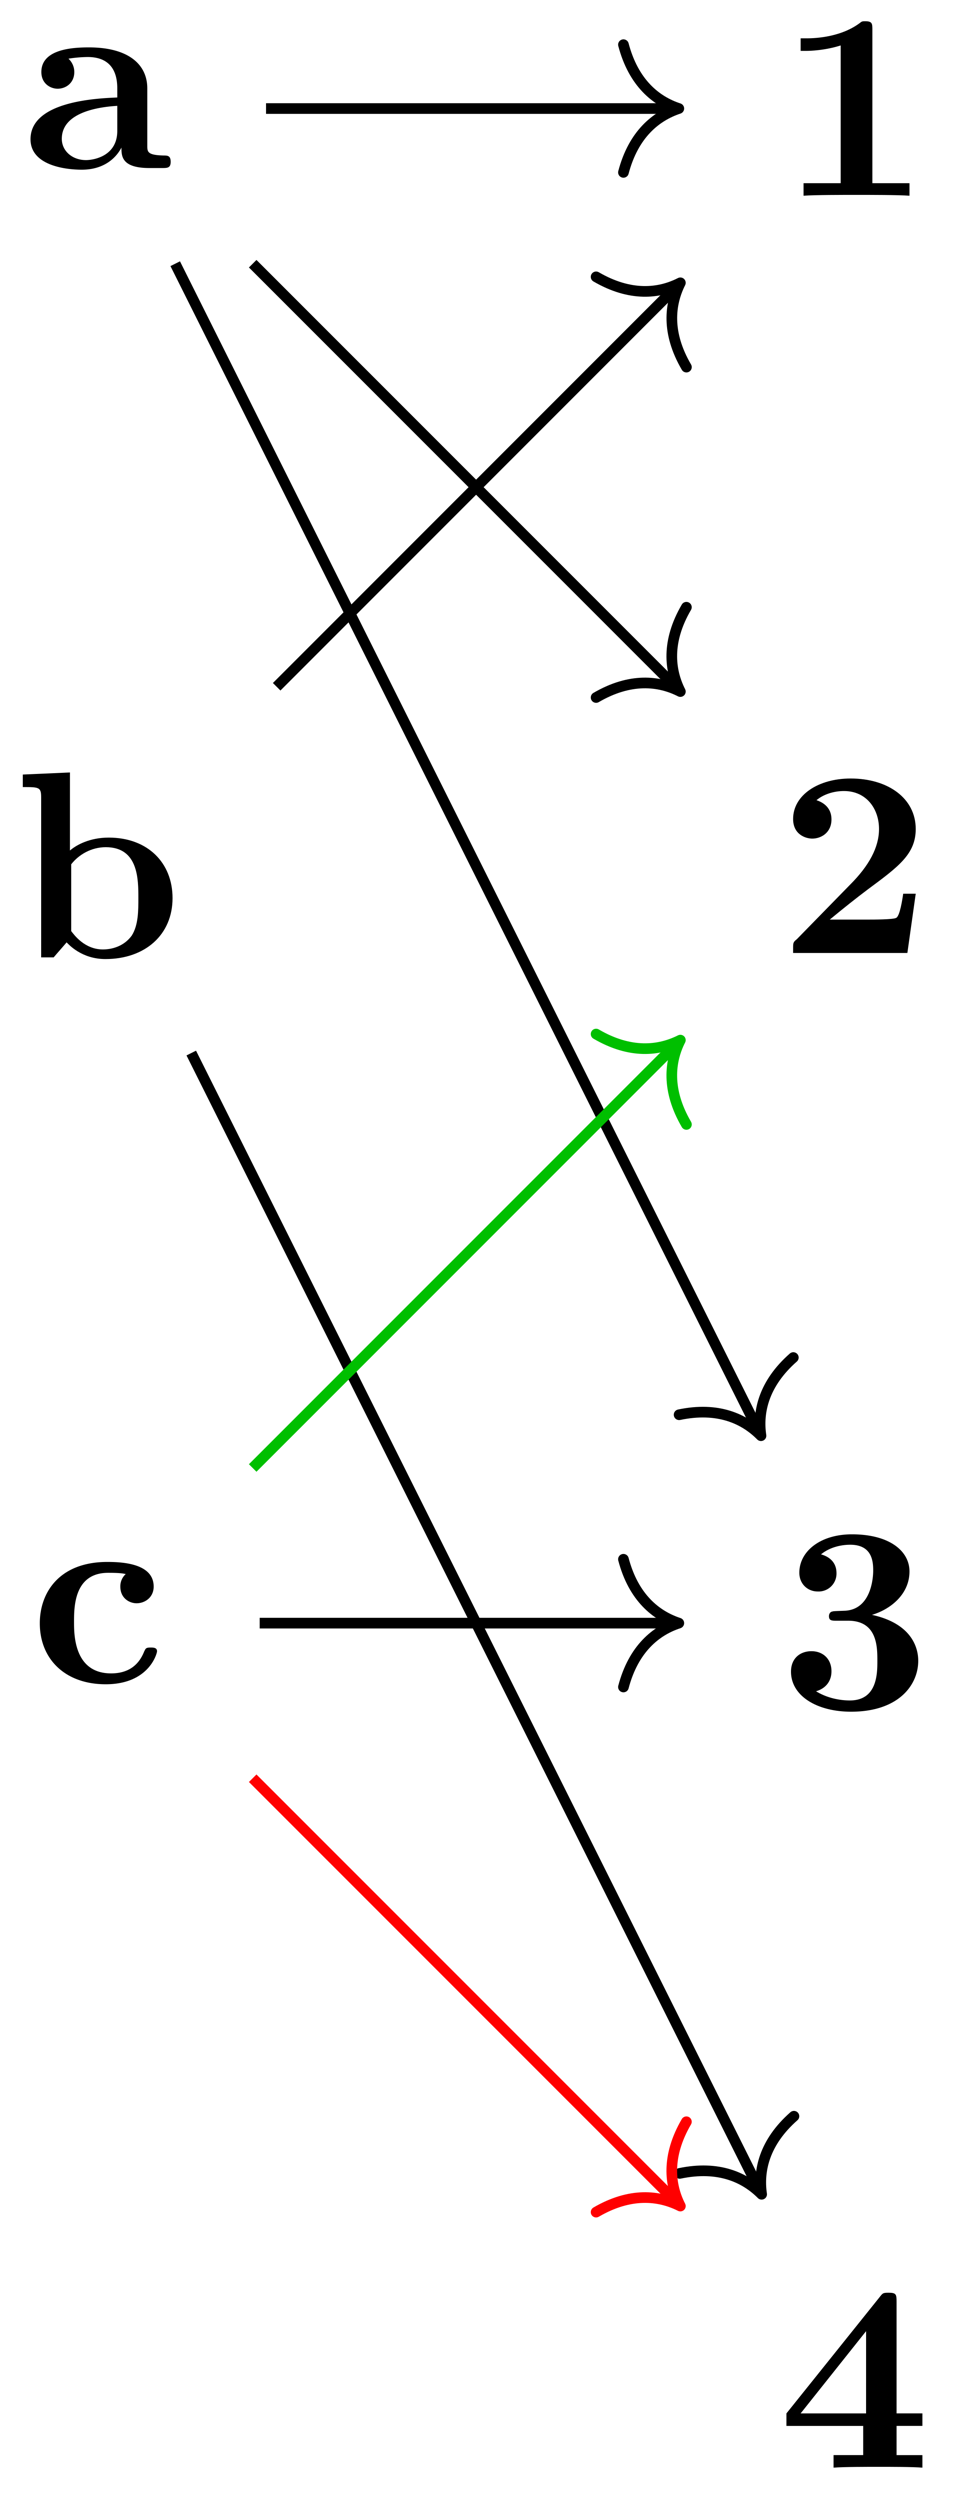 <svg xmlns="http://www.w3.org/2000/svg" xmlns:xlink="http://www.w3.org/1999/xlink" width="35.696" height="93.584"><defs><path id="a" d="M5.516-.234c0-.235-.125-.235-.266-.235-.61-.015-.61-.14-.61-.375v-2.14c0-.891-.702-1.532-2.187-1.532-.562 0-1.781.047-1.781.922 0 .438.344.625.61.625.312 0 .624-.219.624-.625 0-.297-.187-.469-.218-.5a5 5 0 0 1 .718-.062c.75 0 1.11.422 1.11 1.172v.343c-.72.032-3.25.125-3.25 1.563C.266-.125 1.5.062 2.188.062c.796 0 1.265-.406 1.484-.828 0 .313 0 .766 1.047.766h.468c.204 0 .329 0 .329-.234m-2-1.157c0 .97-.922 1.094-1.172 1.094-.516 0-.906-.344-.906-.797 0-1.062 1.578-1.203 2.078-1.234Zm0 0"/><path id="b" d="M5.984-2.219c0-1.328-.937-2.265-2.39-2.265-.719 0-1.219.28-1.453.484v-2.922l-1.766.078v.469c.61 0 .688 0 .688.39V0h.468c.157-.187.328-.375.485-.562.078.078.562.625 1.453.625 1.484 0 2.515-.907 2.515-2.282m-1.28 0c0 .469 0 1.016-.25 1.406-.298.407-.75.516-1.079.516-.687 0-1.078-.547-1.187-.687v-2.5c.28-.36.75-.641 1.296-.641 1.22 0 1.22 1.203 1.22 1.906m0 0"/><path id="c" d="M4.766-1.172c0-.14-.141-.14-.235-.14-.187 0-.187.03-.25.156-.25.625-.734.812-1.234.812-1.39 0-1.39-1.453-1.39-1.922 0-.562 0-1.843 1.28-1.843.36 0 .516.015.657.046a.62.62 0 0 0-.203.47c0 .437.343.624.609.624.313 0 .64-.219.64-.625 0-.86-1.156-.922-1.734-.922C1.11-4.516.375-3.375.375-2.219.375-.89 1.313.063 2.844.063c1.625 0 1.922-1.157 1.922-1.235m0 0"/><path id="d" d="M4.922 0v-.469h-1.39v-5.734c0-.234 0-.328-.266-.328-.11 0-.125 0-.22.078-.765.562-1.796.562-2 .562H.845v.47h.203c.156 0 .703-.016 1.297-.204v5.156H.954V0c.437-.031 1.5-.031 1.984-.031s1.546 0 1.984.031m0 0"/><path id="e" d="M5.156-2.219h-.468c-.032.203-.125.844-.266.906-.11.063-.86.063-1.016.063H1.937c.47-.39 1-.812 1.438-1.14 1.14-.844 1.781-1.313 1.781-2.25 0-1.157-1.047-1.891-2.437-1.891-1.219 0-2.156.625-2.156 1.515 0 .594.484.735.718.735C1.61-4.281 2-4.5 2-5c0-.516-.422-.672-.562-.719.28-.234.671-.343 1.03-.343.845 0 1.313.671 1.313 1.421 0 .688-.375 1.375-1.078 2.079l-2 2.046c-.14.11-.14.141-.14.344V0h4.28Zm0 0"/><path id="f" d="M5.25-1.797c0-.547-.297-1.406-1.734-1.719.687-.203 1.406-.765 1.406-1.625 0-.765-.75-1.39-2.156-1.39-1.188 0-1.97.64-1.97 1.437 0 .422.313.703.688.703a.67.67 0 0 0 .704-.687c0-.578-.547-.688-.579-.703.344-.282.782-.36 1.094-.36.828 0 .86.641.86.97 0 .124-.016 1.437-1.047 1.5-.407.015-.438.015-.485.03-.094.016-.125.11-.125.172 0 .172.11.172.282.172h.437c1.094 0 1.094.985 1.094 1.5 0 .469 0 1.485-1.031 1.485-.266 0-.782-.047-1.266-.344C1.75-.75 2-1 2-1.406c0-.453-.312-.75-.75-.75-.422 0-.766.265-.766.765 0 .907.97 1.5 2.25 1.5 1.782 0 2.516-1 2.516-1.906m0 0"/><path id="g" d="M5.406 0v-.469h-.968v-1.094h.968v-.468h-.968V-6.22c0-.265-.016-.328-.297-.328-.22 0-.22.016-.344.172L.313-2.031v.469h2.875V-.47h-1.11V0c.375-.031 1.281-.031 1.703-.031.406 0 1.266 0 1.625.031m-2.11-2.031H.845L3.297-5.11Zm0 0"/></defs><use xlink:href="#a" x=".877" y="6.29"/><use xlink:href="#b" x=".479" y="35.837"/><use xlink:href="#c" x="1.116" y="62.983"/><use xlink:href="#d" x="29.144" y="7.326"/><use xlink:href="#e" x="29.144" y="35.672"/><use xlink:href="#f" x="29.144" y="63.964"/><use xlink:href="#g" x="29.144" y="92.37"/><path fill="none" stroke="#000" stroke-miterlimit="10" stroke-width=".399" d="M9.965 4.063h15.262"/><path fill="none" stroke="#000" stroke-linecap="round" stroke-linejoin="round" stroke-miterlimit="10" stroke-width=".399" d="M23.352 1.672c.378 1.433 1.222 2.113 2.074 2.39-.852.282-1.696.958-2.074 2.391"/><path fill="none" stroke="#000" stroke-miterlimit="10" stroke-width=".399" d="m9.465 9.871 15.879 15.875"/><path fill="none" stroke="#000" stroke-linecap="round" stroke-linejoin="round" stroke-miterlimit="10" stroke-width=".399" d="M25.71 22.73c-.75 1.282-.632 2.356-.226 3.157-.8-.407-1.875-.524-3.156.222"/><path fill="none" stroke="#000" stroke-miterlimit="10" stroke-width=".399" d="m6.563 9.871 21.851 43.692"/><path fill="none" stroke="#000" stroke-linecap="round" stroke-linejoin="round" stroke-miterlimit="10" stroke-width=".399" d="M29.715 50.816c-1.113.98-1.344 2.04-1.211 2.926-.629-.637-1.613-1.09-3.067-.785"/><path fill="none" stroke="#000" stroke-miterlimit="10" stroke-width=".399" d="m10.363 25.707 14.98-14.98"/><path fill="none" stroke="#000" stroke-linecap="round" stroke-linejoin="round" stroke-miterlimit="10" stroke-width=".399" d="M22.328 10.363c1.281.746 2.36.63 3.156.223-.402.8-.523 1.875.227 3.156"/><path fill="none" stroke="#000" stroke-miterlimit="10" stroke-width=".399" d="m7.164 39.418 21.274 42.543"/><path fill="none" stroke="#000" stroke-linecap="round" stroke-linejoin="round" stroke-miterlimit="10" stroke-width=".399" d="M29.738 79.215c-1.113.98-1.34 2.039-1.21 2.922-.63-.633-1.614-1.086-3.067-.782"/><path fill="none" stroke="#00BF00" stroke-miterlimit="10" stroke-width=".399" d="m9.465 54.95 15.879-15.876"/><path fill="none" stroke="#00BF00" stroke-linecap="round" stroke-linejoin="round" stroke-miterlimit="10" stroke-width=".399" d="M22.328 38.707c1.281.75 2.356.629 3.156.227-.406.796-.523 1.875.227 3.156"/><path fill="none" stroke="#000" stroke-miterlimit="10" stroke-width=".399" d="M9.727 60.758h15.5"/><path fill="none" stroke="#000" stroke-linecap="round" stroke-linejoin="round" stroke-miterlimit="10" stroke-width=".399" d="M23.352 58.367c.378 1.434 1.222 2.11 2.074 2.39-.852.278-1.696.958-2.074 2.391"/><path fill="none" stroke="red" stroke-miterlimit="10" stroke-width=".399" d="m9.465 66.563 15.879 15.874"/><path fill="none" stroke="red" stroke-linecap="round" stroke-linejoin="round" stroke-miterlimit="10" stroke-width=".399" d="M25.71 79.422c-.75 1.285-.632 2.36-.226 3.156-.8-.402-1.875-.52-3.156.227"/></svg>